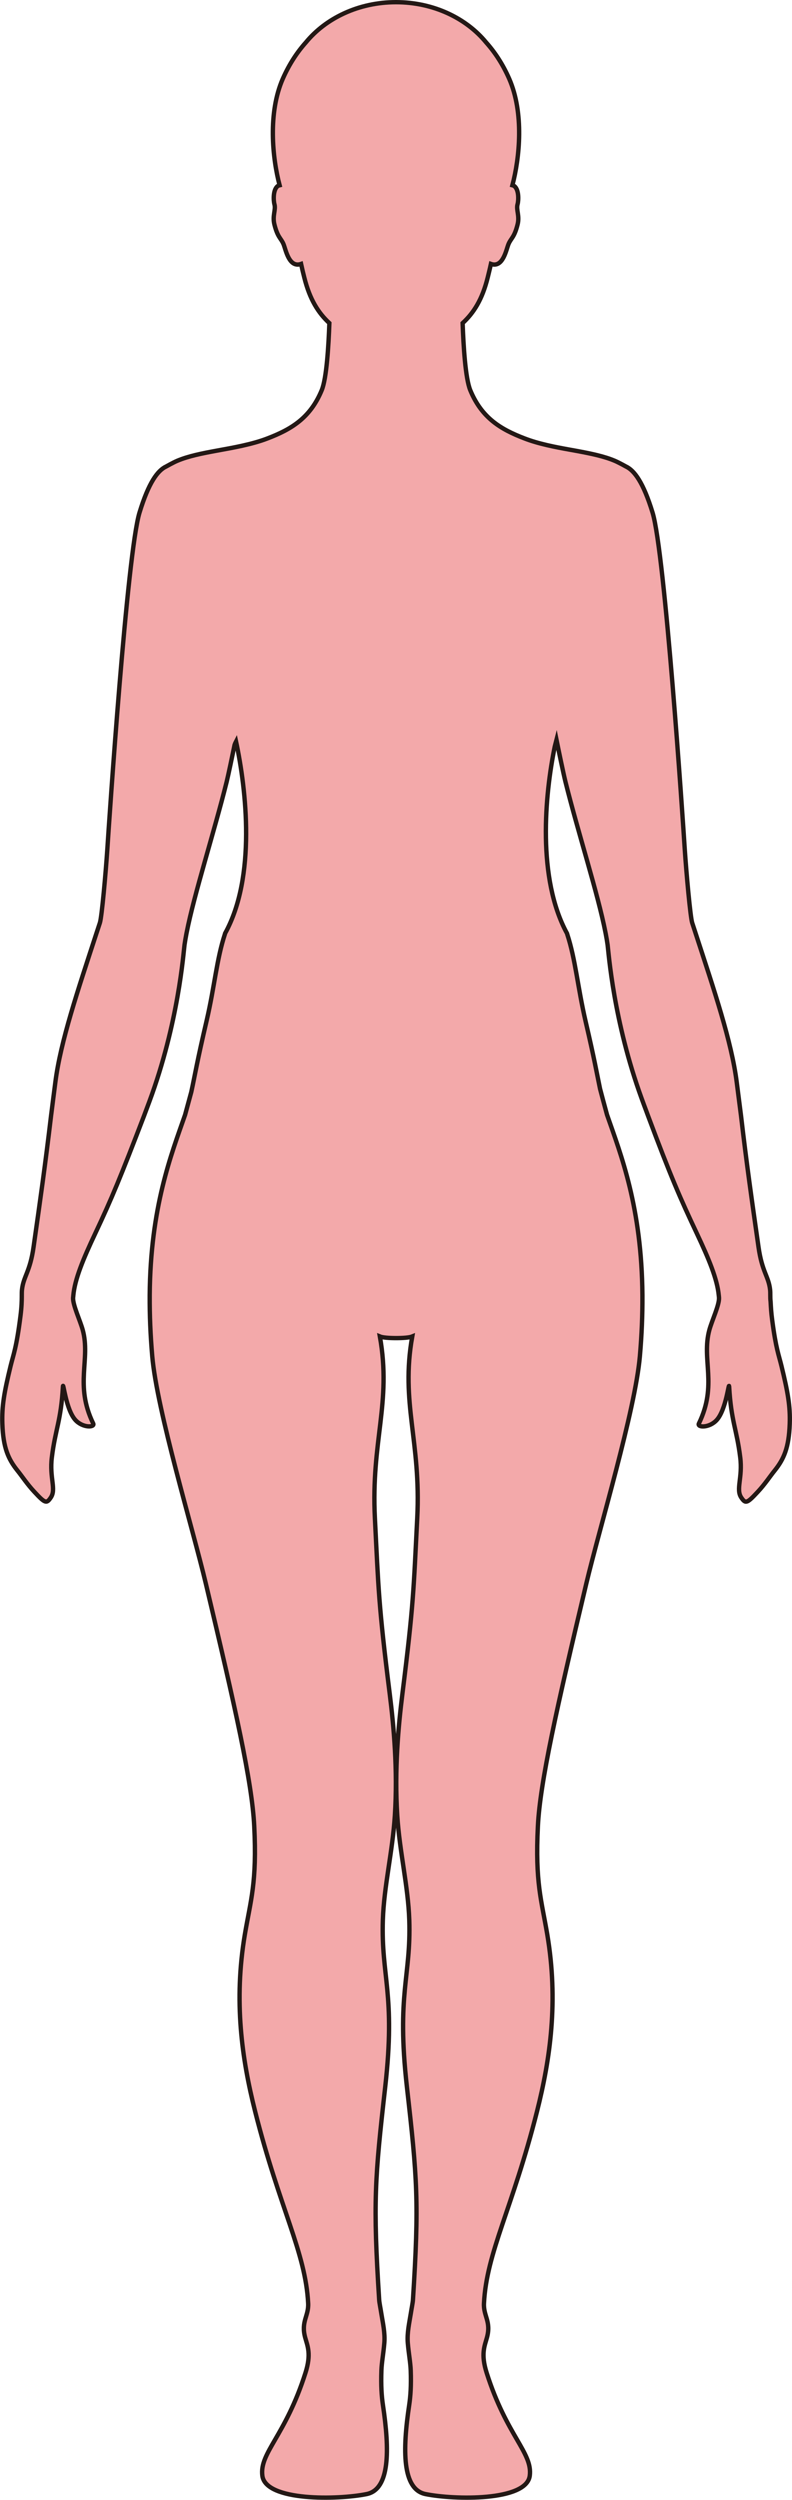 <?xml version="1.0" encoding="UTF-8"?>
<svg id="_레이어_2" data-name="레이어 2" xmlns="http://www.w3.org/2000/svg" viewBox="0 0 181.09 571.56">
  <defs>
    <style>
      .cls-1 {
        fill: #f3a9aa;
        stroke: #231815;
        stroke-miterlimit: 10;
      }
    </style>
  </defs>
  <g id="_레이어_1-2" data-name="레이어 1">
    <path class="cls-1" d="m40.52,105.36c2.57-1.09,5.72-1.71,9.09-2.33,3.66-.67,7.99-1.41,11.58-2.8,5.33-2.05,9.73-4.61,12.37-11.01,1.12-2.7,1.57-10.21,1.75-15.34-2.54-2.35-4.47-5.39-5.73-10.41-.23-.9-.49-1.97-.74-3.12-2.78.98-3.5-3.3-4.02-4.54-.57-1.36-1.33-1.49-2.08-4.5-.5-2,.37-3.32.01-4.61-.24-.87-.35-3.33.75-4.16.12-.09.27-.14.43-.18-1.65-6.27-2.7-16.51.73-24.35,1.49-3.39,3.32-6.12,5.26-8.29,4.56-5.57,12.1-9.22,20.62-9.22,0,0,0,0,.01,0,8.52,0,16.06,3.65,20.62,9.22,1.94,2.17,3.77,4.9,5.26,8.29,3.43,7.84,2.38,18.08.73,24.35.16.04.31.09.43.18,1.1.84.99,3.29.75,4.16-.36,1.29.51,2.61.01,4.61-.75,3.01-1.51,3.14-2.08,4.5-.52,1.24-1.24,5.52-4.02,4.54-.25,1.15-.52,2.22-.74,3.12-1.25,5.03-3.19,8.06-5.73,10.41.18,5.13.63,12.64,1.75,15.34,2.64,6.4,7.04,8.96,12.37,11.01,3.22,1.25,6.97,1.97,10.42,2.59.53.1,1.05.19,1.55.28,3.22.6,6.23,1.21,8.7,2.26.96.41,2.55,1.3,2.55,1.3h0c1.95.92,3.99,3.68,6.09,10.55,2.82,9.22,6.93,70.31,7.36,76.98.36,5.33,1.27,15.48,1.7,16.81.24.75.49,1.49.73,2.23.03.1.06.21.1.31,4.19,12.87,8.16,24.56,9.35,33.88.34,2.62.65,5.04.94,7.33.02.1.03.21.04.31,1.31,11.21,2.46,19.24,4,30.03.81,5.74,2.3,6.7,2.65,9.76.05.43.05.87.05,1.42,0,.24,0,.8.07,1.37.06,1.13.12,2.43.37,4.25.86,6.53,1.52,7.97,2.12,10.45,1.45,5.98,2.02,9.11,1.88,13.22-.19,5.45-1.34,8.05-3.46,10.69-1.1,1.36-2.18,3.06-3.88,4.88-2.42,2.6-2.76,2.73-3.74,1.27-1.29-1.91.35-4.5-.24-9.21-.8-6.46-2.09-8.28-2.53-16.17-.07-1.2-.69,5.27-2.83,7.64-1.69,1.88-4.55,1.75-4.09.81,4.31-8.9.54-14.6,2.4-21.41.61-2.2,2.28-5.7,2.2-7.34,0-.07-.02-.15-.02-.22,0-.1-.02-.2-.03-.3-.35-3.76-2.29-8.4-5.03-14.21-3.76-7.97-5.92-12.88-11.2-27.02-.12-.31-.23-.62-.35-.95-.35-.93-.71-1.89-1.07-2.89-6.43-17.68-7.52-33.2-7.77-35.08-.11-.8-.26-1.69-.44-2.6-.02-.1-.04-.2-.06-.3-1.75-8.92-6.23-22.72-9.14-34.41-.46-1.85-1.59-7.31-2.05-9.6-.13.5-.26,1.02-.39,1.54-2.27,11.05-4.07,30.14,2.81,42.76.02.05.03.11.04.16,1.89,5.75,2.38,12.08,4.2,19.93,2.06,8.85,2.54,11.75,3.3,15.4.39,1.49.86,3.26,1.6,5.96,3.17,9.1,7.93,21.13,8.09,41.22v.3c.02,4.19-.15,8.73-.58,13.67-1.1,12.52-9.23,39.25-12.26,52.02-6.75,28.39-10.57,45.42-11.06,55.43-.65,12.92.83,16.96,2.15,24.79,2.56,15.21.69,28.37-2.35,40.42-5.63,22.28-11.53,32.19-12.13,43.89-.15,2.91,1.69,4.13.68,7.83-.53,1.92-1.43,3.76-.07,8.04,4.59,14.48,10.56,18.28,9.86,23.57-.79,5.86-17.35,5.49-23.84,4.17-5.34-1.09-5.27-10.06-3.73-20.34.31-2.08.47-4.4.35-7.96-.06-1.75-.46-3.8-.67-6.28-.19-2.28.37-4.69.67-6.59.23-1.45.47-2.61.51-3.22,1.43-22.38.99-27.75-1.39-48.79-2.39-21.26.97-25.08.55-38.08-.25-7.71-2.22-15.58-2.75-23.92-.66-10.47.25-20.35,1.18-27.8,2.58-20.57,2.56-23.89,3.39-40.15.9-17.66-3.85-26.31-1.14-41.54-.63.26-2.17.37-3.7.37-1.53,0-3.07-.11-3.7-.37,2.71,15.23-2.04,23.88-1.14,41.54.83,16.26.81,19.58,3.39,40.15.93,7.45,1.84,17.33,1.18,27.8-.53,8.34-2.5,16.21-2.75,23.92-.42,13,2.94,16.82.55,38.08-2.38,21.04-2.82,26.41-1.39,48.79.04.61.28,1.77.51,3.22.3,1.9.86,4.31.67,6.59-.21,2.48-.61,4.53-.67,6.28-.12,3.56.04,5.88.35,7.96,1.54,10.28,1.61,19.25-3.73,20.34-6.49,1.32-23.05,1.69-23.84-4.17-.7-5.29,5.27-9.09,9.86-23.57,1.36-4.28.46-6.12-.07-8.04-1.01-3.7.83-4.92.68-7.83-.6-11.7-6.5-21.61-12.13-43.89-3.04-12.05-4.91-25.21-2.35-40.42,1.32-7.83,2.8-11.87,2.15-24.79-.49-10.01-4.31-27.04-11.06-55.43-3.03-12.77-11.16-39.5-12.26-52.02-.43-4.94-.6-9.48-.58-13.67v-.3c.16-20.09,4.92-32.12,8.09-41.22.62-2.27,1.06-3.89,1.42-5.23.91-4.2,1.28-6.78,3.52-16.36,1.81-7.8,2.29-14.07,4.17-19.74,0-.05.02-.11.04-.16,7.13-12.93,4.85-32.85,2.5-43.87-.1.19-.21.46-.33.77-.52,2.54-1.42,6.84-1.81,8.44-1.46,5.87-3.32,12.26-5.02,18.31-1.7,6.03-3.26,11.72-4.13,16.17-.02.1-.04.2-.06.3-.17.89-.32,1.75-.43,2.52-.26,1.9-1.37,17.82-8.03,35.8-.37,1.01-.74,1.97-1.08,2.89-.04.11-.07.2-.11.3-5.38,14.04-7.42,18.99-11.17,26.94-2.76,5.85-4.71,10.51-5.04,14.28,0,.11-.02.23-.03.34,0,.05-.02.1-.02.15-.06,1.65,1.59,5.12,2.2,7.31,1.86,6.81-1.91,12.51,2.4,21.41.46.94-2.4,1.07-4.09-.81-2.14-2.37-2.76-8.84-2.83-7.64-.44,7.89-1.73,9.71-2.53,16.17-.59,4.71,1.05,7.3-.24,9.21-.98,1.46-1.32,1.33-3.74-1.27-1.7-1.82-2.78-3.52-3.88-4.88-2.12-2.64-3.27-5.24-3.46-10.69-.14-4.11.43-7.24,1.88-13.22.64-2.63,1.34-4.1,2.27-11.5.26-2.06.28-3.34.29-4.28,0-.02,0-.27,0-.29,0-.55,0-.99.05-1.42.35-3.06,1.84-4.02,2.65-9.76,1.54-10.82,2.68-18.86,4.01-30.11.01-.1.02-.2.04-.3.29-2.27.59-4.67.93-7.26,1.19-9.34,5.17-21.07,9.37-33.96.04-.1.07-.2.1-.3.23-.72.47-1.43.71-2.16.44-1.33,1.34-11.48,1.7-16.81.43-6.67,4.54-67.76,7.36-76.98,2.1-6.87,4.14-9.63,6.09-10.54h0s1.59-.9,2.55-1.31Z"/>
  </g>
</svg>